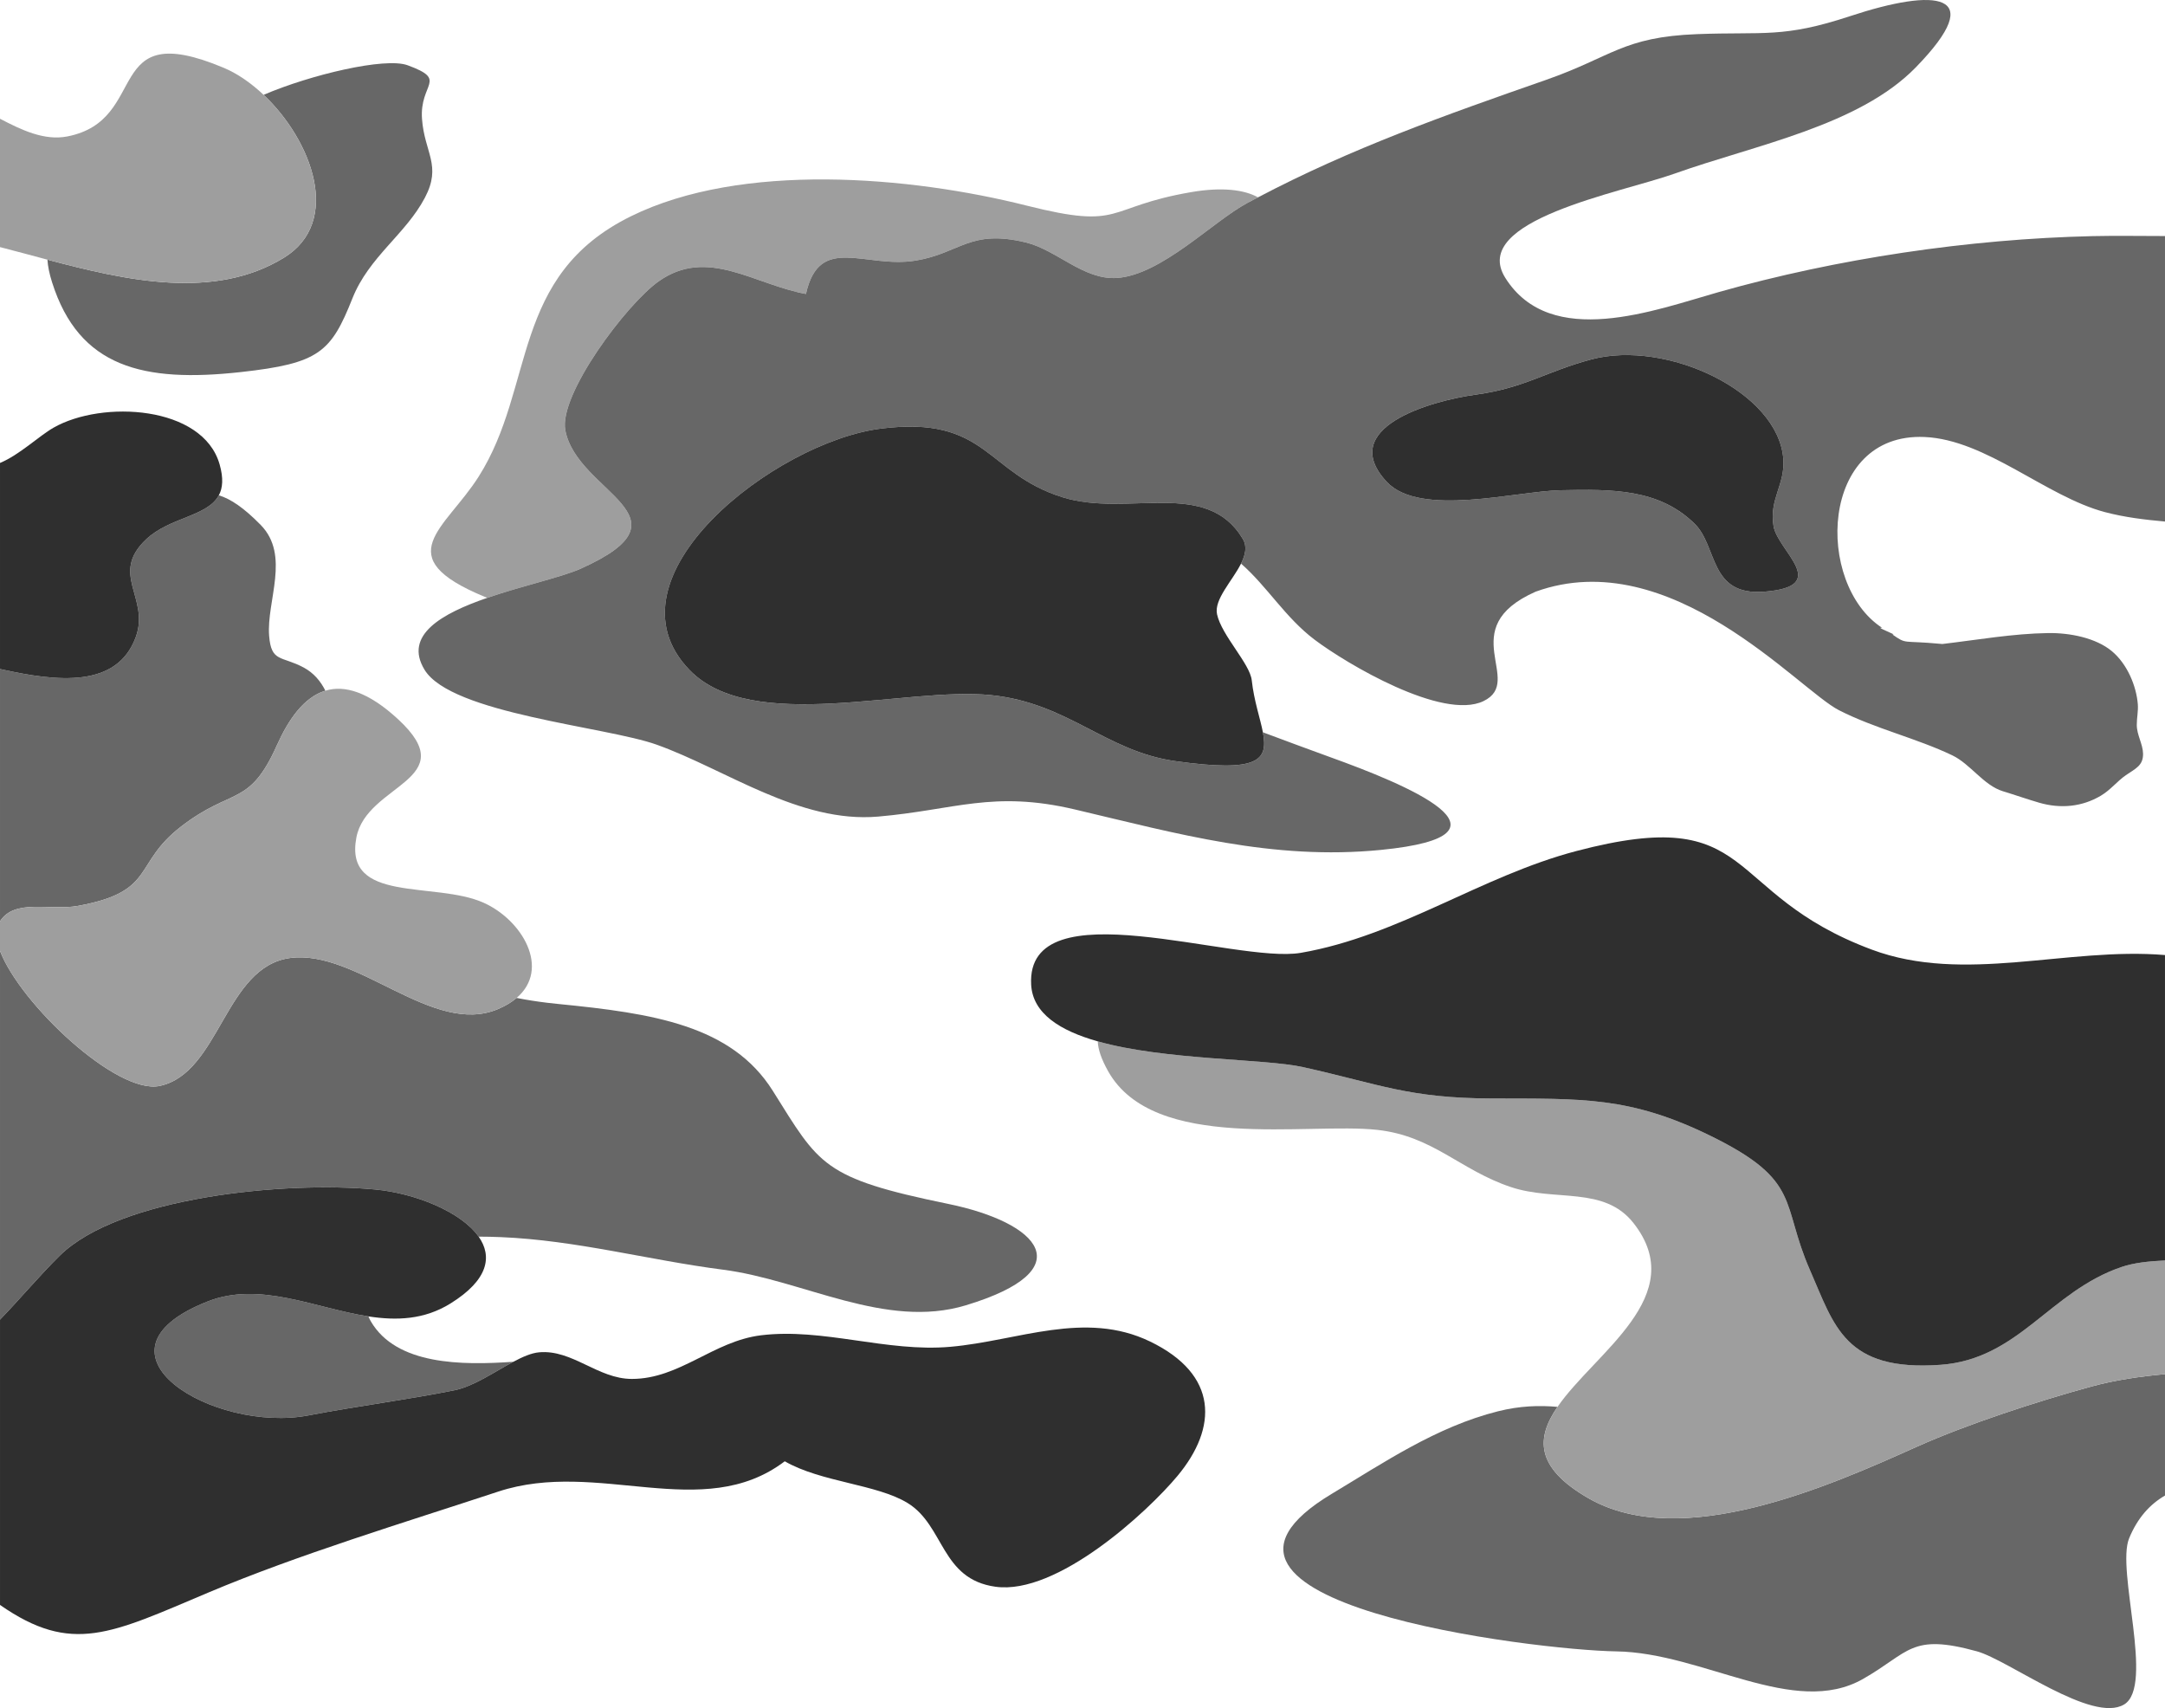 <?xml version="1.0" encoding="utf-8"?>
<!-- Generator: Adobe Illustrator 16.0.0, SVG Export Plug-In . SVG Version: 6.00 Build 0)  -->
<!DOCTYPE svg PUBLIC "-//W3C//DTD SVG 1.1//EN" "http://www.w3.org/Graphics/SVG/1.1/DTD/svg11.dtd">
<svg version="1.1" id="Layer_1" xmlns="http://www.w3.org/2000/svg" xmlns:xlink="http://www.w3.org/1999/xlink" x="0px" y="0px"
	 width="814.593px" height="642.586px" viewBox="0.004 137.548 814.593 642.586"
	 enable-background="new 0.004 137.548 814.593 642.586" xml:space="preserve">
<g>
	<path fill="#9E9E9E" d="M212.691,299.329c-2.456-13.315,22.959-47.352,35.17-55.971c18.334-12.929,35.708,1.155,55.382,4.779
		c5.047-22.867,22.346-9.403,41.359-12.566c16.707-2.782,20.304-11.927,41.385-6.812c11.647,2.826,21.773,14.231,34.329,13.352
		c16.717-1.166,35.893-21.141,48.934-28.164c1.367-0.731,2.724-1.438,4.086-2.157c-5.19-2.898-13.621-3.93-25.008-1.983
		c-32.996,5.633-25.203,14.378-62.013,5.099c-43.925-11.076-107.247-16.517-148.91,4.002c-45.552,22.431-35.84,64.084-57.282,97.913
		c-12.595,19.873-34.289,30.143,2.279,45.265c0.316,0.129,0.639,0.245,0.952,0.368c13.273-4.573,28.112-7.802,35.165-10.974
		C262.461,331.734,217.064,323.052,212.691,299.329z"/>
	<path fill="#676767" d="M106.824,234.504c-26.178,16.06-59.373,8.599-88.97,0.735c0.154,2.458,0.714,5.296,1.755,8.544
		c10.13,31.968,34.279,37.81,71.084,33.73c29.386-3.255,33.834-7.413,41.906-27.704c6.26-15.718,20.001-24.06,27.297-37.928
		c6.384-12.143-0.167-16.842-1.102-29.535c-1.019-13.604,9.985-14.588-5.418-20.248c-8.442-3.11-36.576,3.566-54.188,11.133
		C117.479,190.508,128.773,221.041,106.824,234.504z"/>
	<path fill="#676767" d="M792.042,330.217c7.389,1.947,14.949,2.855,22.554,3.535V226.347c-9.104,0.013-18.224-0.179-27.248,0.029
		c-46.71,1.069-96.277,8.495-140.596,21.031c-23.894,6.755-63.251,21.826-80.355-5.301c-13.72-21.755,43.52-32.049,63.67-39.241
		c30.141-10.754,69.326-17.946,90.8-40.013c27.505-28.253,7.645-29.93-24.852-19.201c-25.166,8.304-32.186,5.774-57.483,6.738
		c-27.949,1.074-31.971,8.527-56.842,17.217c-38.361,13.399-73.152,25.696-108.354,44.184c-1.362,0.719-2.719,1.426-4.086,2.157
		c-13.041,7.022-32.217,26.998-48.934,28.164c-12.555,0.88-22.682-10.525-34.328-13.352c-21.081-5.115-24.678,4.029-41.385,6.812
		c-19.014,3.163-36.312-10.301-41.359,12.566c-19.674-3.624-37.047-17.708-55.382-4.779c-12.211,8.619-37.626,42.655-35.17,55.971
		c4.374,23.723,49.771,32.405,5.827,52.149c-7.053,3.173-21.892,6.4-35.165,10.975c-17.078,5.882-31.582,13.99-23.607,27.067
		c10.091,16.549,68.259,21.347,87.347,28.177c26.032,9.319,53.611,29.611,83.288,27.05c28.834-2.487,43.148-9.963,74.082-2.675
		c38.362,9.037,74.264,19.237,115.104,15.21c56.228-5.55,8.627-24.927-19.085-34.9c-8-2.882-16.47-6.055-25.304-9.344
		c2.015,10.464-1.341,15.282-32.967,10.842c-26.15-3.673-40.275-21.862-69.294-24.824c-32.168-3.282-89.944,14.854-113.48-9.458
		c-33.67-34.776,32.225-85.81,72.006-90.808c40.05-5.031,39.354,16.724,68.286,25.808c24.444,7.675,54.241-7.248,67.894,15.705
		c1.685,2.839,0.965,6.003-0.675,9.271c9.964,8.728,16.589,20.248,27.677,28.625c11.889,8.976,48.086,30.485,63.522,23.113
		c15.761-7.526-11.451-27.398,19.632-41.175c50.854-18.371,98.905,36.833,114.164,44.604c13.719,6.981,29.067,10.48,42.618,16.961
		c6.804,3.253,11.802,11.306,19.055,13.513c4.531,1.376,8.971,2.941,13.517,4.274c8.234,2.415,16.324,1.557,23.328-2.607
		c3.743-2.228,6.062-5.408,9.431-7.724c3.618-2.479,6.516-3.6,6.444-8.071c-0.062-3.623-2.35-7.031-2.362-10.791
		c-0.015-2.583,0.6-5.269,0.389-7.843c-0.547-6.73-3.885-15.071-9.822-19.985c-5.956-4.932-15.689-6.888-23.911-6.766
		c-13.312,0.2-26.688,2.572-39.825,4.118l-1.026-0.093c-14.345-1.326-12.207,0.356-17.793-3.518
		c2.618,0.511-7.035-2.988-3.825-2.475c-25.354-16.446-23.616-73.476,15.923-71.792C747.314,302.929,769.868,324.37,792.042,330.217
		z M670.985,310.189c0.727,9.722-5.394,15.083-3.673,25.291c1.582,9.419,21.979,22.649-3.447,24.656
		c-20.977,1.655-17.417-17.012-26.354-25.668c-13.437-13.011-30.687-12.92-50.335-12.498c-16.812,0.365-52.891,10.254-65.389-3.14
		c-18.951-20.307,16.23-30.453,33.623-32.843c18.373-2.535,26.236-8.671,43.391-13.248
		C626.959,265.235,669.089,284.853,670.985,310.189z"/>
	<path fill="#676767" d="M78.086,627.171c-48.51,19.173,2.367,49.729,38.15,42.822c18.048-3.476,36.934-5.836,54.795-9.438
		c7.186-1.446,15.082-6.958,22.113-10.705c-19.361,1.354-44.022,1.275-53.627-15.237c-0.353-0.603-0.644-1.215-0.891-1.838
		C118.559,629.689,97.686,619.422,78.086,627.171z"/>
	<path fill="#676767" d="M29.422,478.33c29.514-5.425,20.389-15.732,38.75-29.862c19.282-14.847,25.578-7.219,36.007-30.502
		c4.303-9.608,10.108-18.11,18.25-20.579c-1.816-3.632-4.413-6.697-8.146-8.705c-8.372-4.492-12.22-1.867-13.018-11.931
		c-1.036-13.122,8.089-30.257-3.205-41.753c-6.295-6.411-11.237-9.749-15.716-11.121c-4.285,8.005-18.471,8.235-27.279,16.505
		c-14.031,13.174,1.441,22.062-3.981,36.852c-7.075,19.243-29.373,16.874-51.079,11.994v94.94
		C5.463,475.471,18.948,480.259,29.422,478.33z"/>
	<path fill="#676767" d="M141.253,585.038c14.816,1.396,32.211,8.329,38.842,17.733c2.799,0,5.568,0.072,8.23,0.18
		c28.553,1.165,55.634,8.642,83.676,12.25c30.218,3.888,61.166,22.575,91.451,13.39c44.119-13.379,27.605-31.093-6.753-38.149
		c-47.328-9.719-48.338-14.519-65.923-42.519c-15.509-24.688-45.195-29.172-80.567-32.661c-1.407-0.139-2.822-0.29-4.228-0.461
		c-3.954-0.472-7.825-1.083-11.594-1.831c-1.83,1.567-4.144,2.983-7.001,4.192c-24.51,10.403-52.962-22.525-78.178-19.217
		c-24.634,3.229-26.463,43.299-49.091,48.117C44.013,549.488,7.6,515.179,0.005,495.269v138.726
		c7.86-8.147,15.028-16.749,22.461-24.062C44.93,587.818,107.251,581.82,141.253,585.038z"/>
	<path fill="#676767" d="M721.081,681.867c-32.277,14.484-88.232,39.461-123.319,19.365c-20.499-11.741-19.636-22.92-11.738-34.42
		c-6.888-0.604-14.125-0.402-22.368,1.661c-23.229,5.809-43.27,19.494-62.507,31.021c-68.73,41.191,76.297,58.848,106.955,59.304
		c32.772,0.483,66.929,25.147,92.877,10.372c17.571-10.004,17.846-17.277,42.825-10.396c11.947,3.289,43.414,27.312,55.449,19.975
		c11.4-6.955-3.09-50.497,1.843-62.485c3.161-7.674,7.812-12.798,13.498-16.09v-45.671c-9.558,0.882-18.921,2.243-27.859,4.694
		C766.298,664.798,740.068,673.354,721.081,681.867z"/>
	<path fill="#2F2F2F" d="M78.478,736.631c33.614-14.191,73.739-26.323,108.975-37.941c37.644-12.415,76.891,12.045,107.824-11.408
		c13.688,7.906,34.654,8.584,46.262,15.731c13.877,8.542,12.4,28.612,33.032,31.47c23.21,3.213,57.189-28.145,68.479-41.709
		c15.117-18.15,15.455-38.093-10.338-50.555c-24.537-11.851-49.704-0.242-75.118,1.996c-23.964,2.11-47.915-7.198-71.248-4.331
		c-17.977,2.207-30.607,16.423-48.593,16.416c-12.833,0-22.408-11.156-34.941-10.01c-2.878,0.264-6.167,1.697-9.667,3.561
		c-7.031,3.747-14.927,9.259-22.113,10.705c-17.862,3.603-36.748,5.963-54.795,9.438c-35.783,6.906-86.66-23.649-38.15-42.822
		c19.6-7.749,40.473,2.519,60.54,5.604c10.607,1.636,21.001,1.263,30.859-4.851c14.385-8.929,15.786-17.797,10.611-25.152
		c-6.63-9.403-24.025-16.337-38.842-17.732c-34.002-3.218-96.323,2.78-118.788,24.893c-7.433,7.313-14.601,15.915-22.461,24.062
		v107.324C27.081,760.158,41.734,752.141,78.478,736.631z"/>
	<path fill="#9E9E9E" d="M106.824,234.504c21.949-13.463,10.655-43.996-7.636-61.272c-4.699-4.436-9.849-8.015-15.023-10.184
		c-46.054-19.315-27.253,19.647-58.816,25.827c-8.725,1.708-17.377-2.487-25.344-6.657v48.287
		c5.735,1.462,11.708,3.102,17.849,4.734C47.452,243.103,80.646,250.563,106.824,234.504z"/>
	<path fill="#9E9E9E" d="M60.117,546.062c22.628-4.818,24.458-44.89,49.091-48.117c25.216-3.31,53.668,29.62,78.178,19.217
		c2.857-1.209,5.171-2.625,7.001-4.192c12.868-10.981,2.111-29.351-12.49-35.844c-18.33-8.146-52.574,0.464-47.799-24.518
		c3.875-20.309,40.553-21.488,15.702-44.468c-11.294-10.442-20.229-12.92-27.372-10.755c-8.142,2.469-13.948,10.97-18.25,20.579
		c-10.43,23.283-16.725,15.655-36.007,30.502c-18.361,14.13-9.235,24.438-38.75,29.862c-10.474,1.929-23.959-2.859-29.417,5.838
		v11.101C7.6,515.179,44.013,549.488,60.117,546.062z"/>
	<path fill="#9E9E9E" d="M730.074,650.997c-36.145,2.579-39.909-14.854-49.069-35.671c-11.034-25.094-2.893-33.479-37.065-50.303
		c-30.703-15.123-48.773-14.109-82.66-14.228c-31.287-0.112-41.91-5.311-70.988-11.799c-14.565-3.249-51.931-2.54-77.244-9.689
		c0.098,2.938,1.307,6.64,3.92,11.279c17.224,30.555,75.021,19.104,101.271,22.021c20.987,2.328,31.118,15.119,50.264,21.52
		c16.694,5.574,35.021-0.522,46.094,13.511c21.566,27.383-14.569,48.787-28.569,69.174c-7.896,11.5-8.761,22.68,11.738,34.421
		c35.087,20.096,91.042-4.881,123.319-19.365c18.987-8.513,45.217-17.069,65.654-22.672c8.938-2.451,18.303-3.812,27.859-4.694
		v-42.771c-5.915,0.275-11.595,0.845-16.329,2.45C771.2,623.359,759.638,648.891,730.074,650.997z"/>
	<path fill="#2F2F2F" d="M51.084,377.232c5.422-14.788-10.05-23.678,3.981-36.852c8.808-8.27,22.995-8.5,27.279-16.505
		c1.468-2.744,1.781-6.4,0.295-11.619c-6.299-22.172-44.216-24.277-62.528-13.794c-5.484,3.139-12.793,10.221-20.106,13.248v77.516
		C21.711,394.106,44.009,396.477,51.084,377.232z"/>
	<path fill="#2F2F2F" d="M704.255,494.788c-57.115-21.318-42.352-55.164-111.151-37.075c-35.907,9.44-66.668,31.889-103.634,38.288
		c-24.643,4.264-103.442-24.909-101.489,11.965c0.581,10.927,10.95,17.356,25.065,21.343c25.313,7.149,62.679,6.44,77.244,9.689
		c29.078,6.488,39.701,11.687,70.988,11.799c33.887,0.117,51.957-0.896,82.661,14.228c34.173,16.824,26.03,25.209,37.064,50.303
		c9.16,20.815,12.926,38.25,49.069,35.671c29.562-2.106,41.126-27.638,68.191-36.816c4.734-1.605,10.414-2.175,16.329-2.45V496.838
		C777.671,493.75,739.075,507.787,704.255,494.788z"/>
	<path fill="#2F2F2F" d="M467.622,340.303c-13.652-22.953-43.449-8.03-67.894-15.705c-28.932-9.084-28.235-30.839-68.286-25.808
		c-39.781,4.998-105.677,56.03-72.006,90.808c23.537,24.312,81.312,6.176,113.48,9.458c29.021,2.962,43.144,21.151,69.294,24.824
		c31.626,4.44,34.98-0.378,32.967-10.842c-1.01-5.249-3.367-11.913-4.192-19.547c-0.684-6.287-11.334-16.876-13.058-24.83
		c-1.217-5.602,5.752-12.553,9.02-19.088C468.587,346.306,469.307,343.142,467.622,340.303z"/>
	<path fill="#2F2F2F" d="M598.802,272.741c-17.153,4.577-25.018,10.713-43.391,13.248c-17.392,2.39-52.574,12.536-33.623,32.843
		c12.498,13.394,48.575,3.505,65.389,3.14c19.648-0.422,36.898-0.513,50.335,12.498c8.938,8.656,5.378,27.323,26.354,25.668
		c25.427-2.007,5.03-15.237,3.446-24.657c-1.72-10.207,4.399-15.568,3.674-25.291C669.089,284.853,626.959,265.235,598.802,272.741z
		"/>
</g>
</svg>
